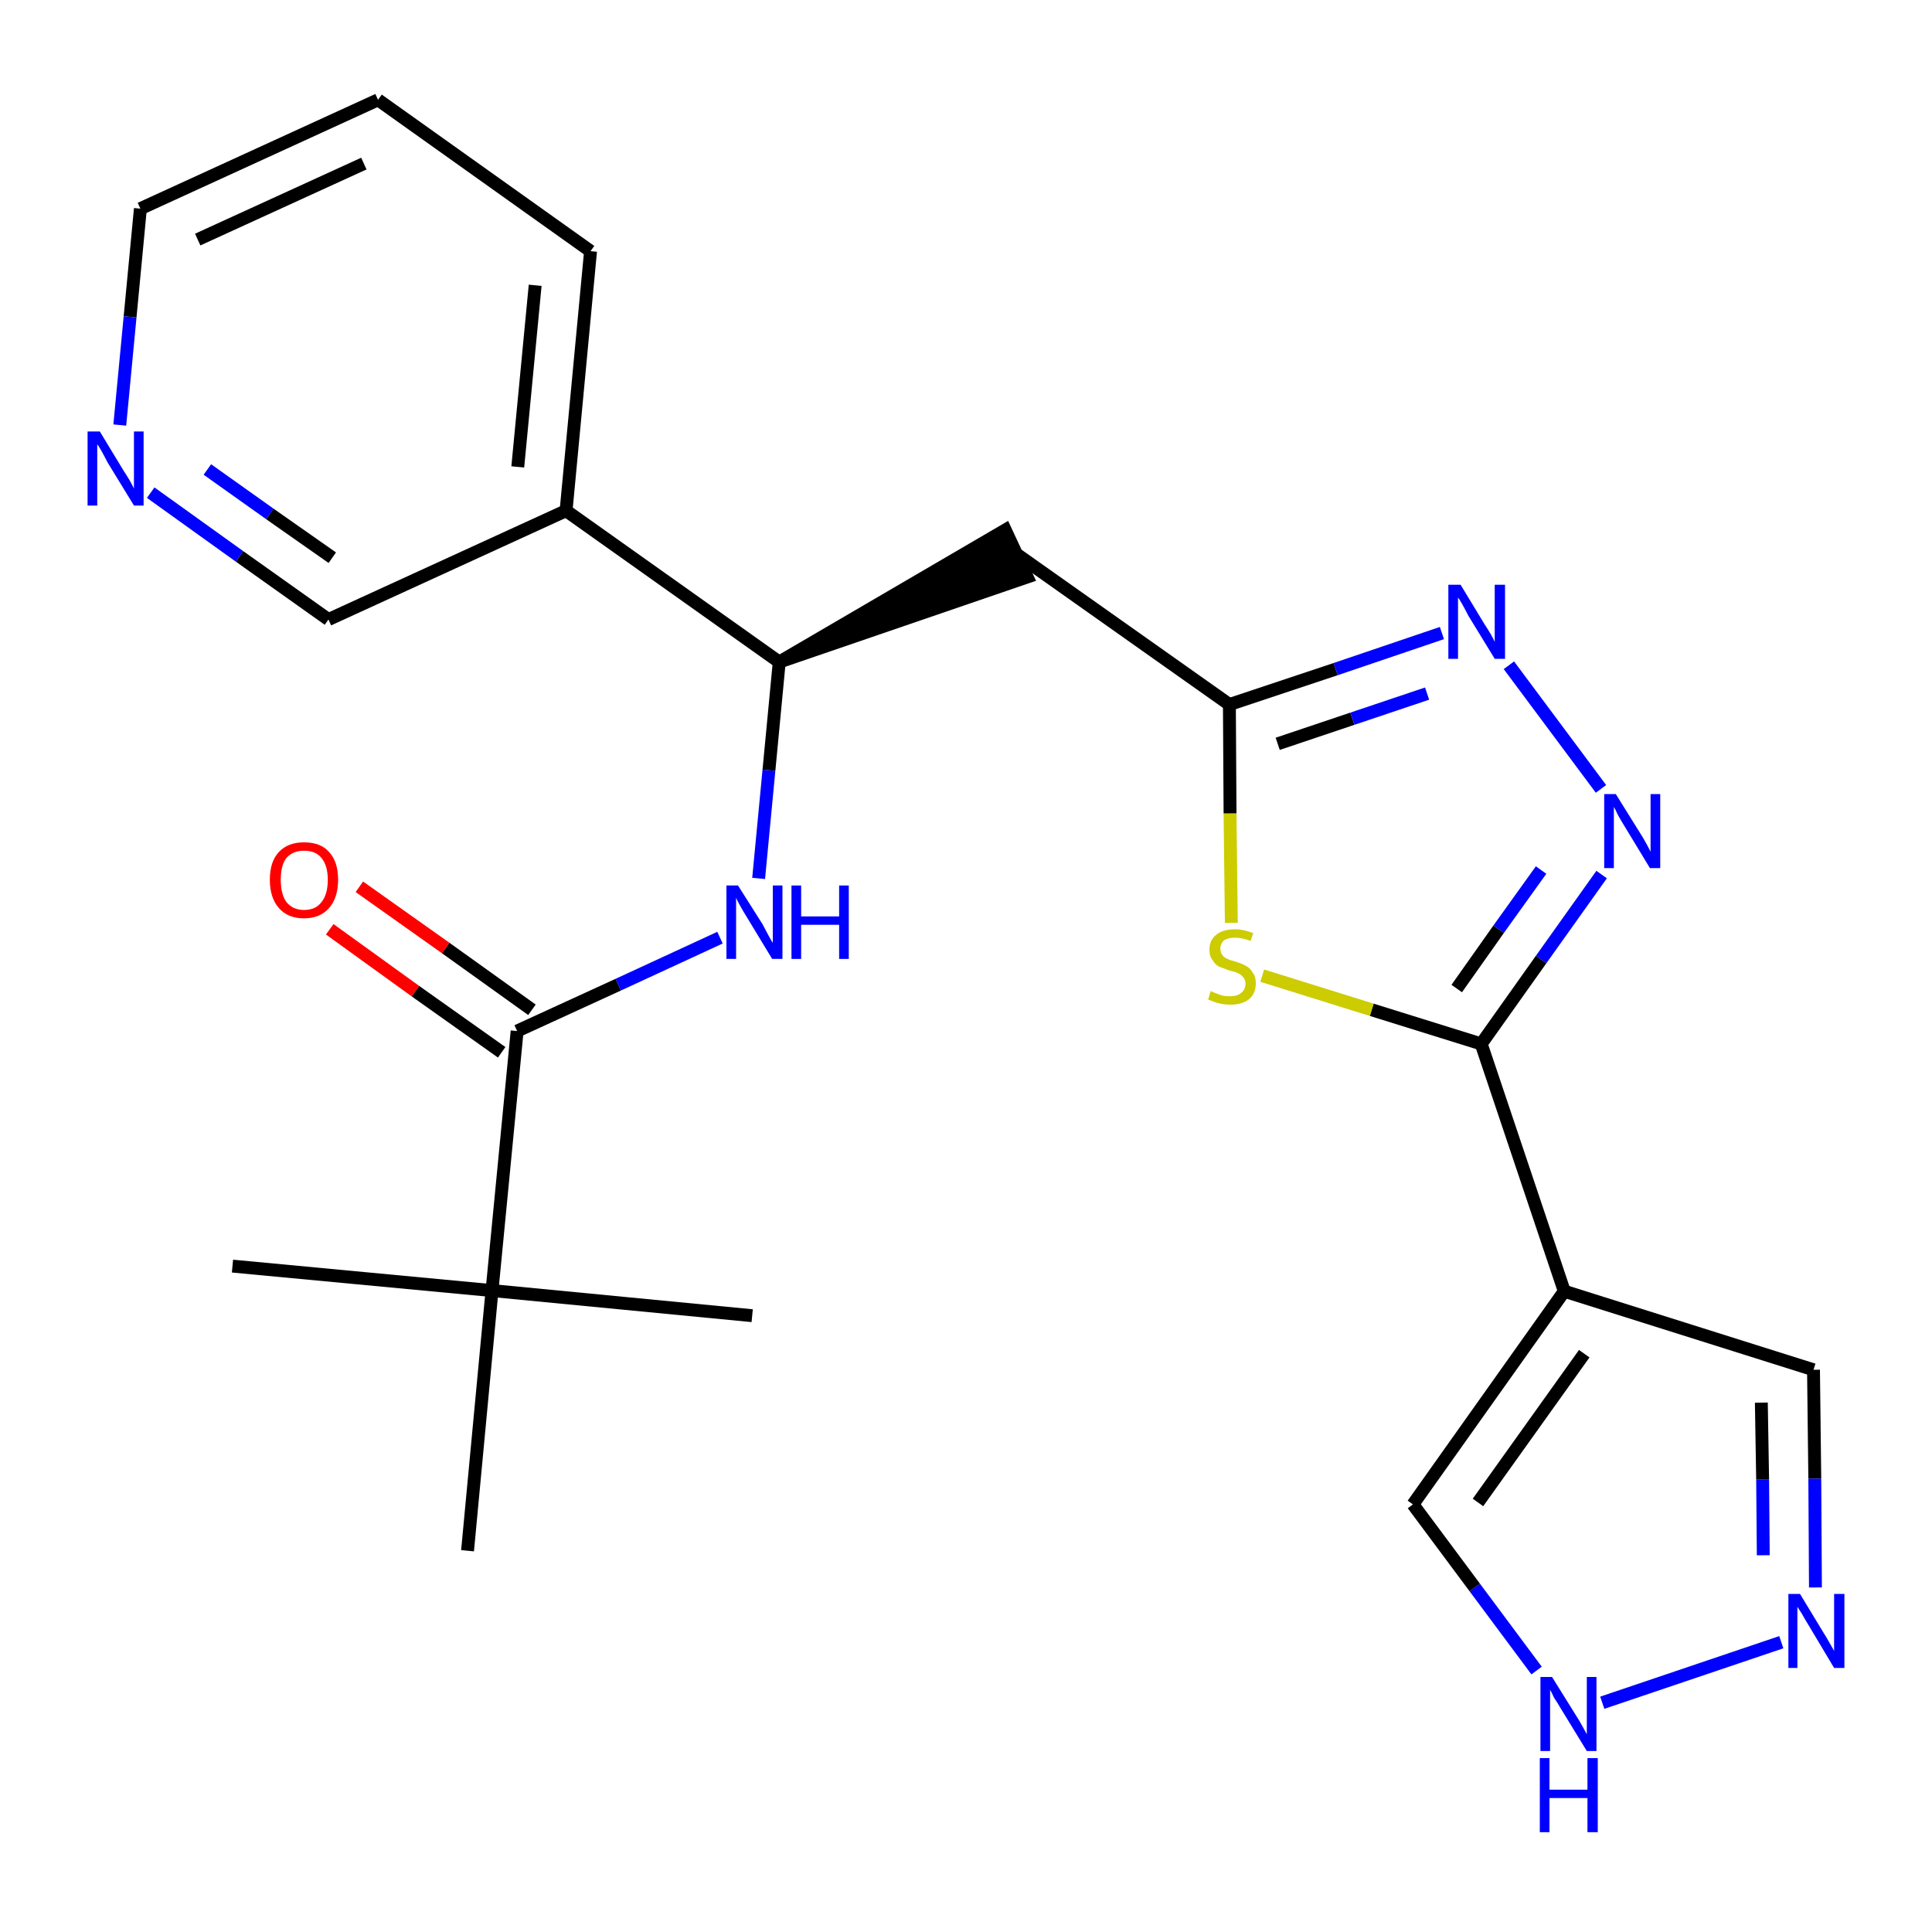 <?xml version='1.0' encoding='iso-8859-1'?>
<svg version='1.1' baseProfile='full'
              xmlns='http://www.w3.org/2000/svg'
                      xmlns:rdkit='http://www.rdkit.org/xml'
                      xmlns:xlink='http://www.w3.org/1999/xlink'
                  xml:space='preserve'
width='300px' height='300px' viewBox='0 0 300 300'>
<!-- END OF HEADER -->
<path class='bond-0 atom-0 atom-1' d='M 36.1,196.6 L 76.4,200.4' style='fill:none;fill-rule:evenodd;stroke:#000000;stroke-width:2.0px;stroke-linecap:butt;stroke-linejoin:miter;stroke-opacity:1' />
<path class='bond-1 atom-1 atom-2' d='M 76.4,200.4 L 116.8,204.3' style='fill:none;fill-rule:evenodd;stroke:#000000;stroke-width:2.0px;stroke-linecap:butt;stroke-linejoin:miter;stroke-opacity:1' />
<path class='bond-2 atom-1 atom-3' d='M 76.4,200.4 L 72.6,240.8' style='fill:none;fill-rule:evenodd;stroke:#000000;stroke-width:2.0px;stroke-linecap:butt;stroke-linejoin:miter;stroke-opacity:1' />
<path class='bond-3 atom-1 atom-4' d='M 76.4,200.4 L 80.3,160.1' style='fill:none;fill-rule:evenodd;stroke:#000000;stroke-width:2.0px;stroke-linecap:butt;stroke-linejoin:miter;stroke-opacity:1' />
<path class='bond-4 atom-4 atom-5' d='M 82.6,156.8 L 69.2,147.2' style='fill:none;fill-rule:evenodd;stroke:#000000;stroke-width:2.0px;stroke-linecap:butt;stroke-linejoin:miter;stroke-opacity:1' />
<path class='bond-4 atom-4 atom-5' d='M 69.2,147.2 L 55.8,137.7' style='fill:none;fill-rule:evenodd;stroke:#FF0000;stroke-width:2.0px;stroke-linecap:butt;stroke-linejoin:miter;stroke-opacity:1' />
<path class='bond-4 atom-4 atom-5' d='M 77.9,163.4 L 64.5,153.9' style='fill:none;fill-rule:evenodd;stroke:#000000;stroke-width:2.0px;stroke-linecap:butt;stroke-linejoin:miter;stroke-opacity:1' />
<path class='bond-4 atom-4 atom-5' d='M 64.5,153.9 L 51.2,144.3' style='fill:none;fill-rule:evenodd;stroke:#FF0000;stroke-width:2.0px;stroke-linecap:butt;stroke-linejoin:miter;stroke-opacity:1' />
<path class='bond-5 atom-4 atom-6' d='M 80.3,160.1 L 96.0,152.9' style='fill:none;fill-rule:evenodd;stroke:#000000;stroke-width:2.0px;stroke-linecap:butt;stroke-linejoin:miter;stroke-opacity:1' />
<path class='bond-5 atom-4 atom-6' d='M 96.0,152.9 L 111.8,145.6' style='fill:none;fill-rule:evenodd;stroke:#0000FF;stroke-width:2.0px;stroke-linecap:butt;stroke-linejoin:miter;stroke-opacity:1' />
<path class='bond-6 atom-6 atom-7' d='M 117.8,136.4 L 119.4,119.6' style='fill:none;fill-rule:evenodd;stroke:#0000FF;stroke-width:2.0px;stroke-linecap:butt;stroke-linejoin:miter;stroke-opacity:1' />
<path class='bond-6 atom-6 atom-7' d='M 119.4,119.6 L 121.0,102.8' style='fill:none;fill-rule:evenodd;stroke:#000000;stroke-width:2.0px;stroke-linecap:butt;stroke-linejoin:miter;stroke-opacity:1' />
<path class='bond-7 atom-7 atom-8' d='M 121.0,102.8 L 159.5,89.6 L 156.1,82.3 Z' style='fill:#000000;fill-rule:evenodd;fill-opacity:1;stroke:#000000;stroke-width:2.0px;stroke-linecap:butt;stroke-linejoin:miter;stroke-opacity:1;' />
<path class='bond-18 atom-7 atom-19' d='M 121.0,102.8 L 87.9,79.3' style='fill:none;fill-rule:evenodd;stroke:#000000;stroke-width:2.0px;stroke-linecap:butt;stroke-linejoin:miter;stroke-opacity:1' />
<path class='bond-8 atom-8 atom-9' d='M 157.8,86.0 L 190.9,109.4' style='fill:none;fill-rule:evenodd;stroke:#000000;stroke-width:2.0px;stroke-linecap:butt;stroke-linejoin:miter;stroke-opacity:1' />
<path class='bond-9 atom-9 atom-10' d='M 190.9,109.4 L 207.4,103.9' style='fill:none;fill-rule:evenodd;stroke:#000000;stroke-width:2.0px;stroke-linecap:butt;stroke-linejoin:miter;stroke-opacity:1' />
<path class='bond-9 atom-9 atom-10' d='M 207.4,103.9 L 223.9,98.3' style='fill:none;fill-rule:evenodd;stroke:#0000FF;stroke-width:2.0px;stroke-linecap:butt;stroke-linejoin:miter;stroke-opacity:1' />
<path class='bond-9 atom-9 atom-10' d='M 198.4,115.5 L 210.0,111.6' style='fill:none;fill-rule:evenodd;stroke:#000000;stroke-width:2.0px;stroke-linecap:butt;stroke-linejoin:miter;stroke-opacity:1' />
<path class='bond-9 atom-9 atom-10' d='M 210.0,111.6 L 221.6,107.7' style='fill:none;fill-rule:evenodd;stroke:#0000FF;stroke-width:2.0px;stroke-linecap:butt;stroke-linejoin:miter;stroke-opacity:1' />
<path class='bond-24 atom-18 atom-9' d='M 191.2,143.3 L 191.0,126.3' style='fill:none;fill-rule:evenodd;stroke:#CCCC00;stroke-width:2.0px;stroke-linecap:butt;stroke-linejoin:miter;stroke-opacity:1' />
<path class='bond-24 atom-18 atom-9' d='M 191.0,126.3 L 190.9,109.4' style='fill:none;fill-rule:evenodd;stroke:#000000;stroke-width:2.0px;stroke-linecap:butt;stroke-linejoin:miter;stroke-opacity:1' />
<path class='bond-10 atom-10 atom-11' d='M 234.3,103.3 L 248.6,122.5' style='fill:none;fill-rule:evenodd;stroke:#0000FF;stroke-width:2.0px;stroke-linecap:butt;stroke-linejoin:miter;stroke-opacity:1' />
<path class='bond-11 atom-11 atom-12' d='M 248.7,135.8 L 239.3,149.0' style='fill:none;fill-rule:evenodd;stroke:#0000FF;stroke-width:2.0px;stroke-linecap:butt;stroke-linejoin:miter;stroke-opacity:1' />
<path class='bond-11 atom-11 atom-12' d='M 239.3,149.0 L 230.0,162.1' style='fill:none;fill-rule:evenodd;stroke:#000000;stroke-width:2.0px;stroke-linecap:butt;stroke-linejoin:miter;stroke-opacity:1' />
<path class='bond-11 atom-11 atom-12' d='M 239.3,135.1 L 232.7,144.3' style='fill:none;fill-rule:evenodd;stroke:#0000FF;stroke-width:2.0px;stroke-linecap:butt;stroke-linejoin:miter;stroke-opacity:1' />
<path class='bond-11 atom-11 atom-12' d='M 232.7,144.3 L 226.2,153.5' style='fill:none;fill-rule:evenodd;stroke:#000000;stroke-width:2.0px;stroke-linecap:butt;stroke-linejoin:miter;stroke-opacity:1' />
<path class='bond-12 atom-12 atom-13' d='M 230.0,162.1 L 242.9,200.5' style='fill:none;fill-rule:evenodd;stroke:#000000;stroke-width:2.0px;stroke-linecap:butt;stroke-linejoin:miter;stroke-opacity:1' />
<path class='bond-17 atom-12 atom-18' d='M 230.0,162.1 L 213.0,156.8' style='fill:none;fill-rule:evenodd;stroke:#000000;stroke-width:2.0px;stroke-linecap:butt;stroke-linejoin:miter;stroke-opacity:1' />
<path class='bond-17 atom-12 atom-18' d='M 213.0,156.8 L 196.0,151.5' style='fill:none;fill-rule:evenodd;stroke:#CCCC00;stroke-width:2.0px;stroke-linecap:butt;stroke-linejoin:miter;stroke-opacity:1' />
<path class='bond-13 atom-13 atom-14' d='M 242.9,200.5 L 281.6,212.7' style='fill:none;fill-rule:evenodd;stroke:#000000;stroke-width:2.0px;stroke-linecap:butt;stroke-linejoin:miter;stroke-opacity:1' />
<path class='bond-26 atom-17 atom-13' d='M 219.4,233.6 L 242.9,200.5' style='fill:none;fill-rule:evenodd;stroke:#000000;stroke-width:2.0px;stroke-linecap:butt;stroke-linejoin:miter;stroke-opacity:1' />
<path class='bond-26 atom-17 atom-13' d='M 229.5,233.3 L 246.0,210.2' style='fill:none;fill-rule:evenodd;stroke:#000000;stroke-width:2.0px;stroke-linecap:butt;stroke-linejoin:miter;stroke-opacity:1' />
<path class='bond-14 atom-14 atom-15' d='M 281.6,212.7 L 281.8,229.6' style='fill:none;fill-rule:evenodd;stroke:#000000;stroke-width:2.0px;stroke-linecap:butt;stroke-linejoin:miter;stroke-opacity:1' />
<path class='bond-14 atom-14 atom-15' d='M 281.8,229.6 L 281.9,246.5' style='fill:none;fill-rule:evenodd;stroke:#0000FF;stroke-width:2.0px;stroke-linecap:butt;stroke-linejoin:miter;stroke-opacity:1' />
<path class='bond-14 atom-14 atom-15' d='M 273.5,217.8 L 273.7,229.7' style='fill:none;fill-rule:evenodd;stroke:#000000;stroke-width:2.0px;stroke-linecap:butt;stroke-linejoin:miter;stroke-opacity:1' />
<path class='bond-14 atom-14 atom-15' d='M 273.7,229.7 L 273.8,241.5' style='fill:none;fill-rule:evenodd;stroke:#0000FF;stroke-width:2.0px;stroke-linecap:butt;stroke-linejoin:miter;stroke-opacity:1' />
<path class='bond-15 atom-15 atom-16' d='M 276.6,255.0 L 248.8,264.4' style='fill:none;fill-rule:evenodd;stroke:#0000FF;stroke-width:2.0px;stroke-linecap:butt;stroke-linejoin:miter;stroke-opacity:1' />
<path class='bond-16 atom-16 atom-17' d='M 238.6,259.4 L 229.0,246.5' style='fill:none;fill-rule:evenodd;stroke:#0000FF;stroke-width:2.0px;stroke-linecap:butt;stroke-linejoin:miter;stroke-opacity:1' />
<path class='bond-16 atom-16 atom-17' d='M 229.0,246.5 L 219.4,233.6' style='fill:none;fill-rule:evenodd;stroke:#000000;stroke-width:2.0px;stroke-linecap:butt;stroke-linejoin:miter;stroke-opacity:1' />
<path class='bond-19 atom-19 atom-20' d='M 87.9,79.3 L 91.7,39.0' style='fill:none;fill-rule:evenodd;stroke:#000000;stroke-width:2.0px;stroke-linecap:butt;stroke-linejoin:miter;stroke-opacity:1' />
<path class='bond-19 atom-19 atom-20' d='M 80.4,72.5 L 83.1,44.3' style='fill:none;fill-rule:evenodd;stroke:#000000;stroke-width:2.0px;stroke-linecap:butt;stroke-linejoin:miter;stroke-opacity:1' />
<path class='bond-25 atom-24 atom-19' d='M 51.0,96.2 L 87.9,79.3' style='fill:none;fill-rule:evenodd;stroke:#000000;stroke-width:2.0px;stroke-linecap:butt;stroke-linejoin:miter;stroke-opacity:1' />
<path class='bond-20 atom-20 atom-21' d='M 91.7,39.0 L 58.7,15.5' style='fill:none;fill-rule:evenodd;stroke:#000000;stroke-width:2.0px;stroke-linecap:butt;stroke-linejoin:miter;stroke-opacity:1' />
<path class='bond-21 atom-21 atom-22' d='M 58.7,15.5 L 21.8,32.4' style='fill:none;fill-rule:evenodd;stroke:#000000;stroke-width:2.0px;stroke-linecap:butt;stroke-linejoin:miter;stroke-opacity:1' />
<path class='bond-21 atom-21 atom-22' d='M 56.5,25.4 L 30.7,37.2' style='fill:none;fill-rule:evenodd;stroke:#000000;stroke-width:2.0px;stroke-linecap:butt;stroke-linejoin:miter;stroke-opacity:1' />
<path class='bond-22 atom-22 atom-23' d='M 21.8,32.4 L 20.2,49.2' style='fill:none;fill-rule:evenodd;stroke:#000000;stroke-width:2.0px;stroke-linecap:butt;stroke-linejoin:miter;stroke-opacity:1' />
<path class='bond-22 atom-22 atom-23' d='M 20.2,49.2 L 18.6,66.0' style='fill:none;fill-rule:evenodd;stroke:#0000FF;stroke-width:2.0px;stroke-linecap:butt;stroke-linejoin:miter;stroke-opacity:1' />
<path class='bond-23 atom-23 atom-24' d='M 23.4,76.5 L 37.2,86.4' style='fill:none;fill-rule:evenodd;stroke:#0000FF;stroke-width:2.0px;stroke-linecap:butt;stroke-linejoin:miter;stroke-opacity:1' />
<path class='bond-23 atom-23 atom-24' d='M 37.2,86.4 L 51.0,96.2' style='fill:none;fill-rule:evenodd;stroke:#000000;stroke-width:2.0px;stroke-linecap:butt;stroke-linejoin:miter;stroke-opacity:1' />
<path class='bond-23 atom-23 atom-24' d='M 32.2,72.9 L 41.9,79.8' style='fill:none;fill-rule:evenodd;stroke:#0000FF;stroke-width:2.0px;stroke-linecap:butt;stroke-linejoin:miter;stroke-opacity:1' />
<path class='bond-23 atom-23 atom-24' d='M 41.9,79.8 L 51.6,86.6' style='fill:none;fill-rule:evenodd;stroke:#000000;stroke-width:2.0px;stroke-linecap:butt;stroke-linejoin:miter;stroke-opacity:1' />
<path  class='atom-5' d='M 41.9 136.6
Q 41.9 133.8, 43.3 132.3
Q 44.7 130.8, 47.2 130.8
Q 49.8 130.8, 51.1 132.3
Q 52.5 133.8, 52.5 136.6
Q 52.5 139.4, 51.1 141.0
Q 49.7 142.6, 47.2 142.6
Q 44.7 142.6, 43.3 141.0
Q 41.9 139.4, 41.9 136.6
M 47.2 141.3
Q 49.0 141.3, 49.9 140.1
Q 50.9 138.9, 50.9 136.6
Q 50.9 134.4, 49.9 133.2
Q 49.0 132.1, 47.2 132.1
Q 45.5 132.1, 44.5 133.2
Q 43.6 134.3, 43.6 136.6
Q 43.6 138.9, 44.5 140.1
Q 45.5 141.3, 47.2 141.3
' fill='#FF0000'/>
<path  class='atom-6' d='M 114.6 137.5
L 118.4 143.5
Q 118.7 144.1, 119.3 145.2
Q 119.9 146.3, 120.0 146.4
L 120.0 137.5
L 121.5 137.5
L 121.5 148.9
L 119.9 148.9
L 115.9 142.3
Q 115.4 141.5, 114.9 140.6
Q 114.4 139.7, 114.3 139.4
L 114.3 148.9
L 112.8 148.9
L 112.8 137.5
L 114.6 137.5
' fill='#0000FF'/>
<path  class='atom-6' d='M 122.9 137.5
L 124.4 137.5
L 124.4 142.3
L 130.3 142.3
L 130.3 137.5
L 131.8 137.5
L 131.8 148.9
L 130.3 148.9
L 130.3 143.6
L 124.4 143.6
L 124.4 148.9
L 122.9 148.9
L 122.9 137.5
' fill='#0000FF'/>
<path  class='atom-10' d='M 226.8 90.8
L 230.5 96.9
Q 230.9 97.5, 231.5 98.5
Q 232.1 99.6, 232.1 99.7
L 232.1 90.8
L 233.7 90.8
L 233.7 102.3
L 232.1 102.3
L 228.0 95.6
Q 227.6 94.8, 227.1 93.9
Q 226.6 93.0, 226.4 92.8
L 226.4 102.3
L 224.9 102.3
L 224.9 90.8
L 226.8 90.8
' fill='#0000FF'/>
<path  class='atom-11' d='M 250.9 123.3
L 254.7 129.4
Q 255.1 130.0, 255.7 131.1
Q 256.3 132.2, 256.3 132.3
L 256.3 123.3
L 257.8 123.3
L 257.8 134.8
L 256.2 134.8
L 252.2 128.2
Q 251.7 127.4, 251.2 126.5
Q 250.8 125.6, 250.6 125.3
L 250.6 134.8
L 249.1 134.8
L 249.1 123.3
L 250.9 123.3
' fill='#0000FF'/>
<path  class='atom-15' d='M 279.5 247.5
L 283.2 253.6
Q 283.6 254.2, 284.2 255.3
Q 284.8 256.3, 284.8 256.4
L 284.8 247.5
L 286.4 247.5
L 286.4 259.0
L 284.8 259.0
L 280.8 252.3
Q 280.3 251.5, 279.8 250.6
Q 279.3 249.8, 279.1 249.5
L 279.1 259.0
L 277.7 259.0
L 277.7 247.5
L 279.5 247.5
' fill='#0000FF'/>
<path  class='atom-16' d='M 241.0 260.4
L 244.8 266.5
Q 245.2 267.1, 245.8 268.2
Q 246.4 269.3, 246.4 269.3
L 246.4 260.4
L 247.9 260.4
L 247.9 271.9
L 246.4 271.9
L 242.3 265.2
Q 241.9 264.5, 241.3 263.6
Q 240.9 262.7, 240.7 262.4
L 240.7 271.9
L 239.2 271.9
L 239.2 260.4
L 241.0 260.4
' fill='#0000FF'/>
<path  class='atom-16' d='M 239.1 273.0
L 240.6 273.0
L 240.6 277.9
L 246.5 277.9
L 246.5 273.0
L 248.1 273.0
L 248.1 284.5
L 246.5 284.5
L 246.5 279.2
L 240.6 279.2
L 240.6 284.5
L 239.1 284.5
L 239.1 273.0
' fill='#0000FF'/>
<path  class='atom-18' d='M 188.0 153.9
Q 188.2 154.0, 188.7 154.2
Q 189.2 154.4, 189.8 154.6
Q 190.4 154.7, 191.0 154.7
Q 192.1 154.7, 192.7 154.2
Q 193.4 153.7, 193.4 152.7
Q 193.4 152.1, 193.0 151.7
Q 192.7 151.3, 192.2 151.1
Q 191.8 150.9, 190.9 150.7
Q 189.9 150.3, 189.3 150.1
Q 188.7 149.8, 188.3 149.1
Q 187.8 148.5, 187.8 147.5
Q 187.8 146.0, 188.8 145.2
Q 189.8 144.3, 191.8 144.3
Q 193.1 144.3, 194.6 144.9
L 194.2 146.1
Q 192.8 145.6, 191.8 145.6
Q 190.7 145.6, 190.1 146.0
Q 189.5 146.5, 189.5 147.3
Q 189.5 147.9, 189.8 148.3
Q 190.1 148.7, 190.6 148.9
Q 191.0 149.1, 191.8 149.3
Q 192.8 149.6, 193.5 150.0
Q 194.1 150.3, 194.5 151.0
Q 195.0 151.6, 195.0 152.7
Q 195.0 154.3, 193.9 155.2
Q 192.8 156.0, 191.1 156.0
Q 190.1 156.0, 189.3 155.8
Q 188.5 155.6, 187.6 155.2
L 188.0 153.9
' fill='#CCCC00'/>
<path  class='atom-23' d='M 15.5 67.0
L 19.2 73.1
Q 19.6 73.7, 20.2 74.7
Q 20.8 75.8, 20.8 75.9
L 20.8 67.0
L 22.3 67.0
L 22.3 78.5
L 20.8 78.5
L 16.7 71.8
Q 16.3 71.0, 15.8 70.1
Q 15.3 69.2, 15.1 69.0
L 15.1 78.5
L 13.6 78.5
L 13.6 67.0
L 15.5 67.0
' fill='#0000FF'/>
</svg>
